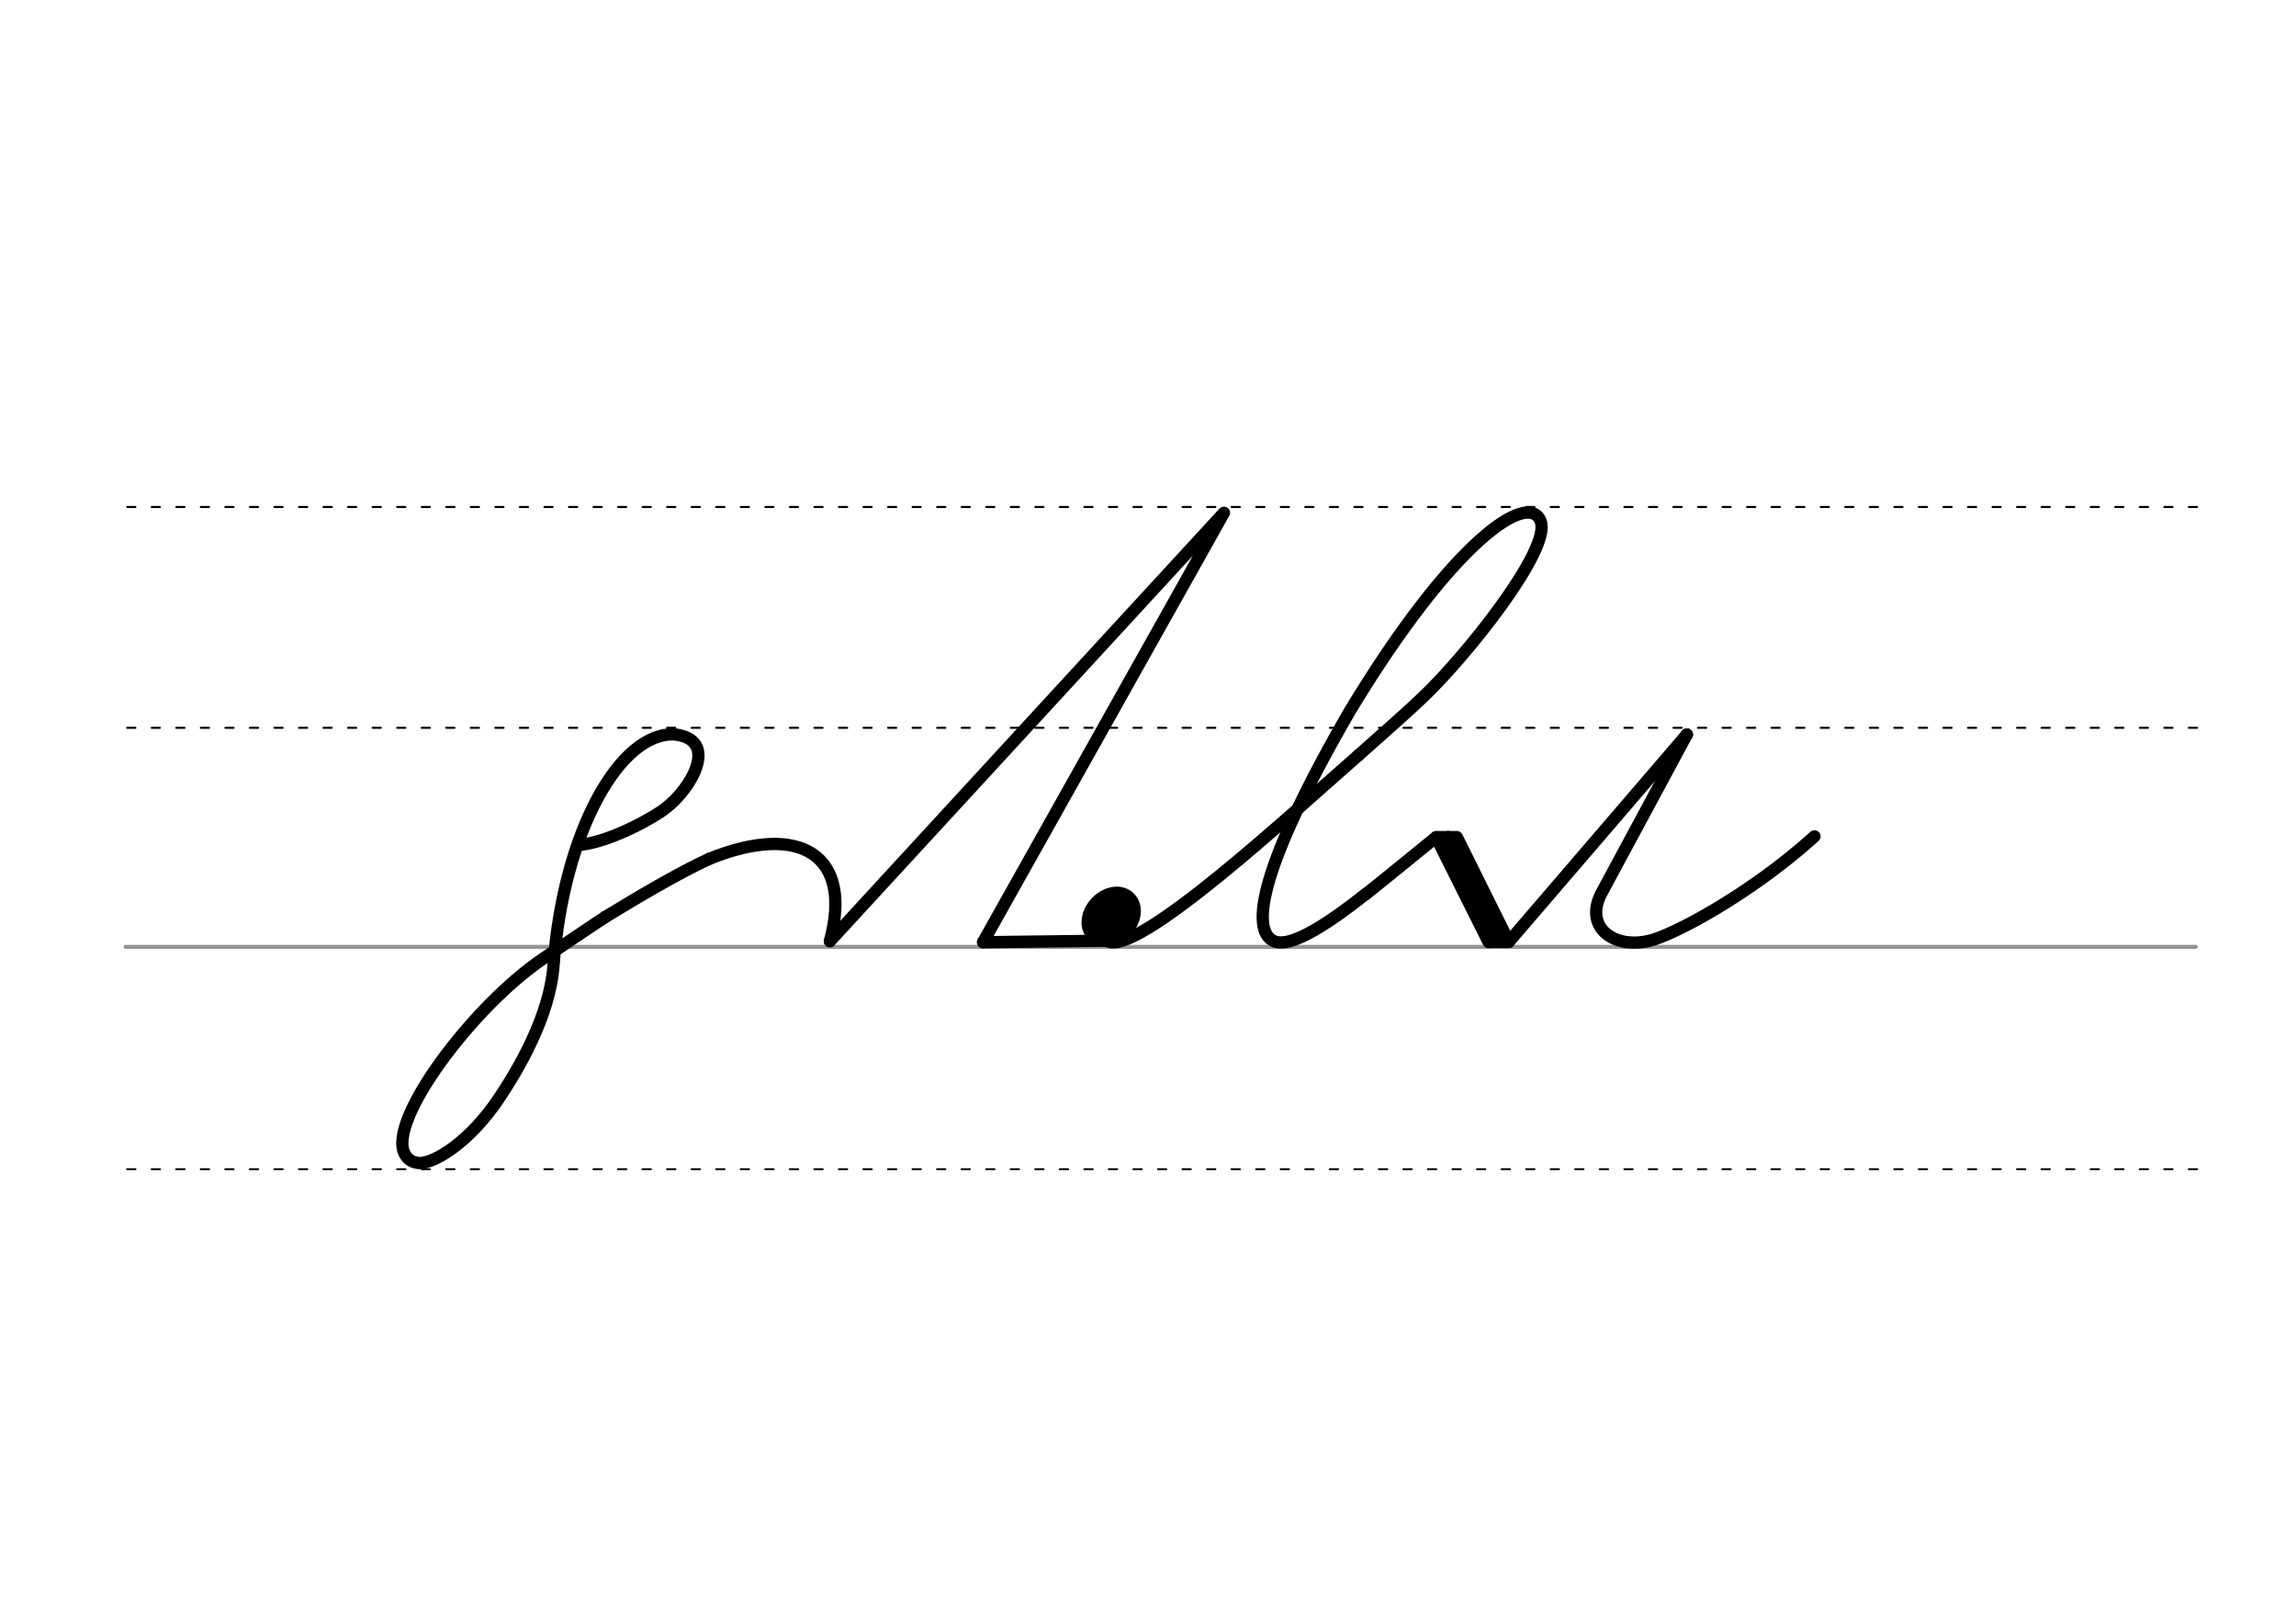 <svg height="210mm" viewBox="0 0 1052.4 744.1" width="297mm" xmlns="http://www.w3.org/2000/svg">
 <g fill="none" stroke-linecap="round">
  <g transform="translate(0 -308.268)">
   <path d="m57.6 742.2h948.8" stroke="#969696" stroke-width="1.875"/>
   <g stroke="#000" stroke-dasharray="3.75 7.5" stroke-miterlimit="2" stroke-width=".938">
    <path d="m58.3 844.1h948.8"/>
    <path d="m58.3 641.8h948.8"/>
    <path d="m58.3 540.6h948.8"/>
   </g>
  </g>
  <g stroke="#000">
   <g stroke-linejoin="round">
    <g stroke-width="5.625">
     <path d="m450.6 431.8 56.7-.7"/>
     <path d="m277.5 420.2c-1.8 1.1-26.6 17.8-28.5 19.1-32.5 22-71.6 74.4-63.5 89.5 1.4 2.7 3.8 4.1 6.8 4.2 7.3 0 23.2-10 36.3-29.5 9-13.4 23.3-37.7 25.1-60.8 4.4-61.4 30.6-107.8 55.8-106.1 20.5 2.6 7.1 25.2-4.6 33.9-3.8 3.2-24.1 15.1-39.1 16.7"/>
     <path d="m277.5 420.2c14.7-9 33.8-20.3 47.8-26.7"/>
     <path d="m325.3 393.5c41.5-16.7 65.8-1.7 55.1 37.8"/>
     <path d="m380.4 431.3 180.6-196.3-110.4 196.8"/>
    </g>
    <ellipse cx="659.07" cy="-43.103" rx="5.271" ry="7.849" stroke-width="14.035" transform="matrix(.728 .685 -.685 .728 0 0)"/>
    <g stroke-width="5.625">
     <path d="m626 409.8c14-11.2 32.2-26.1 32.2-26.1l33.3 47.9"/>
     <path d="m658.3 383.7 24 48"/>
     <path d="m667.8 383.7 23.8 47.9"/>
     <path d="m663.8 383.6 24 48"/>
    </g>
   </g>
   <path d="m658.7 382.7h9" stroke-width="3.75"/>
   <path d="m682.1 432.6h9" stroke-width="3.75"/>
   <g stroke-width="5.625">
    <path d="m622.8 346c12.6-11.1 23.2-20.6 29-26.1 20.3-19.2 59.3-68.1 54.4-81-5.5-14.4-40.3 8.9-87.4 86.8-40.8 70.4-46.1 100.6-34.9 105.6 8 3.6 26.7-9.4 42.1-21.6" stroke-linejoin="round"/>
    <path d="m773.2 336.6-81.6 95"/>
    <g stroke-linejoin="round">
     <path d="m773.2 336.6-39 72.4c-8.4 15.5 5 26 21.5 22.2 10.1-2.1 45.7-20.6 76-47.9"/>
     <path d="m507.3 431.1c12.9 8.7 86.2-59.6 115.5-85.1"/>
    </g>
   </g>
  </g>
 </g>
</svg>
